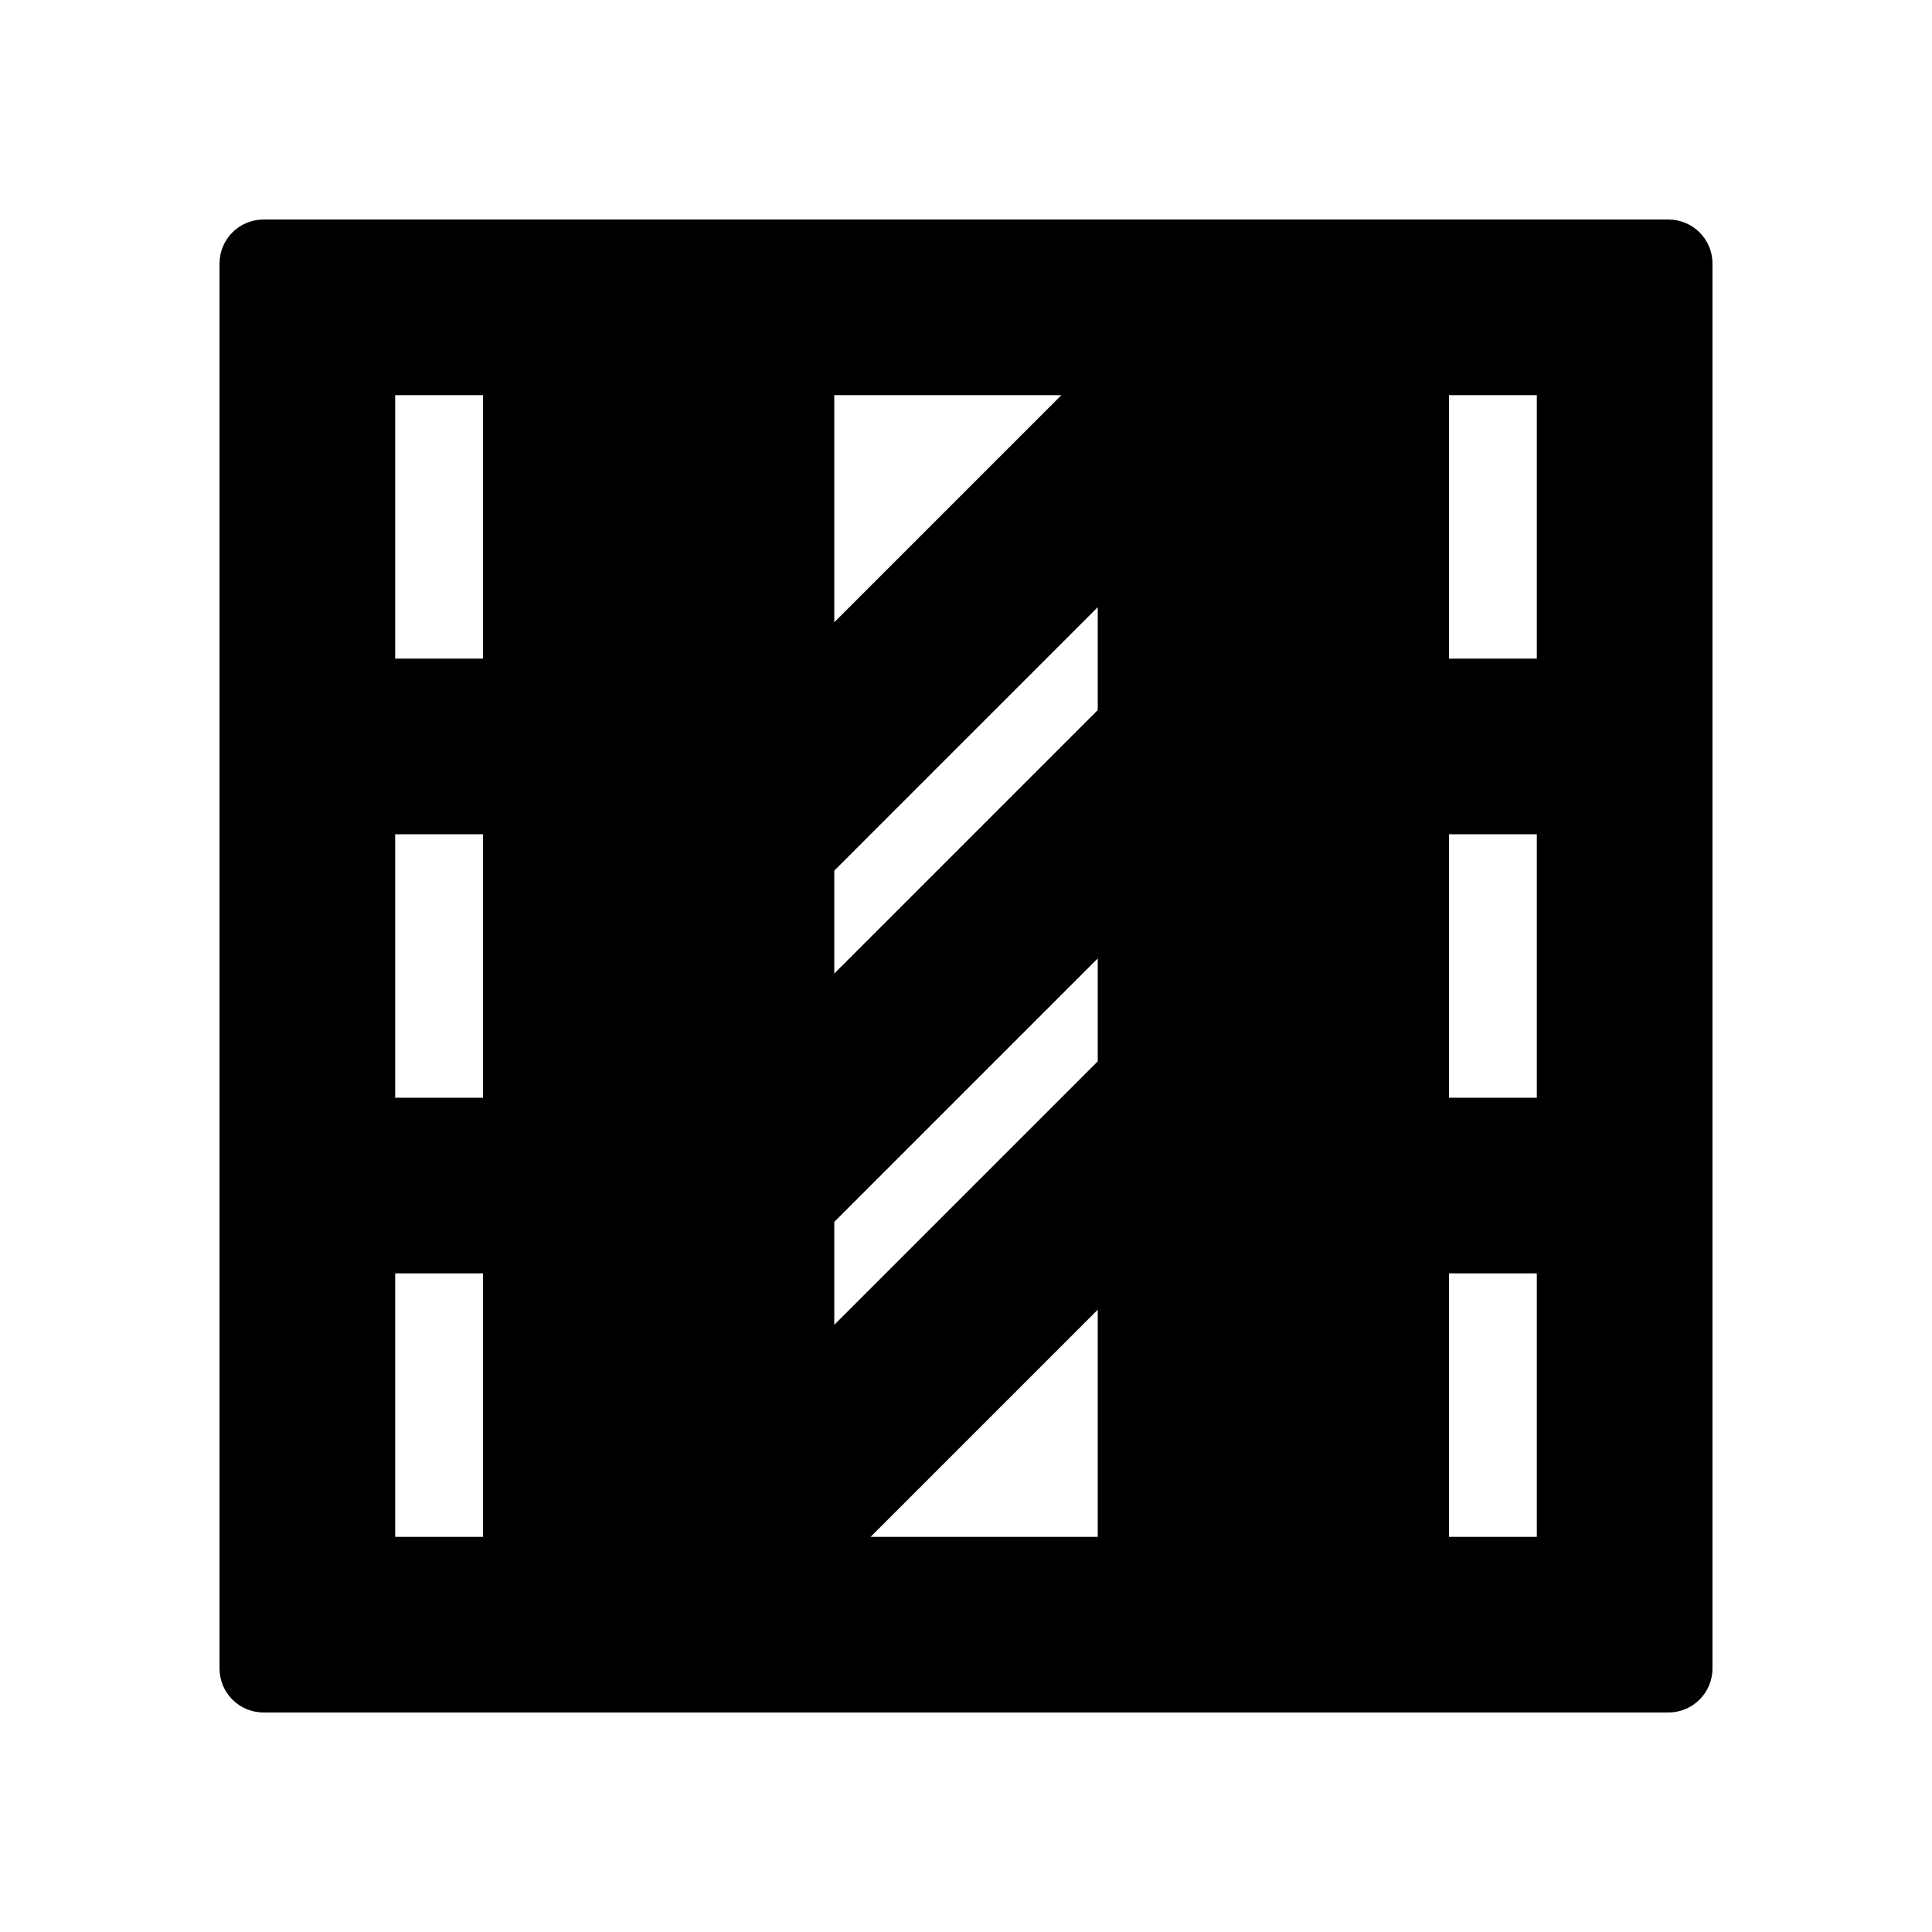 <?xml version="1.0" encoding="utf-8"?>
<svg viewBox="0 0 22 22" xmlns="http://www.w3.org/2000/svg">
  <path d="m3 3v1 14 1h15 1v-16h-1zm1 1h2v3 1h-1.1-.9zm3 0h1 1 1 2 1 1 1v3 1h-1v1h1v4h-1v1h1v4h-1-1-1-2-1-1-1v-4h1v-1h-1v-4h1v-1h-1v-1zm9 0h2v4h-1-1v-1zm-12 5h2v4h-2zm12 0h1 1v4h-1-1zm-12 5h2v4h-2zm12 0h1 1v4h-2v-3z"/>
  <path d="M 19.5 3 L 19.5 19 C 19.5 19.276 19.276 19.5 19 19.5 L 3 19.5 C 2.724 19.5 2.5 19.276 2.5 19 L 2.5 3 C 2.5 2.724 2.724 2.5 3 2.5 L 19 2.5 C 19.276 2.5 19.5 2.724 19.5 3 Z M 3.5 3.5 L 3.5 4 C 3.5 3.724 3.724 3.5 4 3.5 Z M 3.5 18.5 L 4 18.5 C 3.724 18.5 3.5 18.276 3.5 18 Z M 7 18.5 C 6.724 18.5 6.5 18.276 6.5 18 C 6.5 18.276 6.276 18.5 6 18.5 Z M 7 13.5 C 6.724 13.5 6.5 13.276 6.5 13 C 6.5 13.276 6.276 13.5 6 13.5 C 6.276 13.5 6.5 13.724 6.5 14 C 6.5 13.724 6.724 13.5 7 13.5 Z M 3.5 14 C 3.5 13.724 3.724 13.5 4 13.5 C 3.724 13.5 3.5 13.276 3.5 13 Z M 7 8.5 C 6.724 8.5 6.5 8.276 6.5 8 C 6.5 8.276 6.276 8.5 6 8.5 C 6.276 8.5 6.5 8.724 6.5 9 C 6.5 8.724 6.724 8.5 7 8.5 Z M 3.5 9 C 3.5 8.724 3.724 8.5 4 8.5 C 3.724 8.5 3.5 8.276 3.5 8 Z M 18.5 18.5 L 18.5 18 C 18.5 18.276 18.276 18.5 18 18.5 Z M 18.5 13 C 18.5 13.276 18.276 13.5 18 13.5 C 18.276 13.5 18.5 13.724 18.5 14 Z M 15.5 13 C 15.5 13.276 15.276 13.5 15 13.5 C 15.276 13.5 15.5 13.724 15.5 14 C 15.5 13.724 15.724 13.5 16 13.5 C 15.724 13.5 15.5 13.276 15.5 13 Z M 15 18.5 L 16 18.5 C 15.724 18.5 15.5 18.276 15.5 18 C 15.5 18.276 15.276 18.5 15 18.5 Z M 18.5 8 C 18.5 8.276 18.276 8.5 18 8.5 C 18.276 8.5 18.5 8.724 18.5 9 Z M 15.5 8 C 15.5 8.276 15.276 8.5 15 8.5 C 15.276 8.5 15.5 8.724 15.5 9 C 15.5 8.724 15.724 8.5 16 8.5 C 15.724 8.5 15.5 8.276 15.5 8 Z M 15.5 9 C 15.5 9 15.5 9 15.5 9 C 15.5 9 15.5 9 15.5 9 Z M 18.5 3.5 L 18 3.5 C 18.276 3.5 18.5 3.724 18.5 4 Z M 15 3.5 C 15.276 3.5 15.5 3.724 15.5 4 C 15.5 3.724 15.724 3.5 16 3.5 Z M 6 3.5 C 6.276 3.5 6.5 3.724 6.5 4 C 6.5 3.724 6.724 3.5 7 3.5 Z M 4.5 7.5 L 5.5 7.5 L 5.5 4.5 L 4.5 4.5 Z M 16.5 7.5 L 17.5 7.5 L 17.5 4.5 L 16.5 4.5 Z M 4.5 12.5 L 5.5 12.5 L 5.5 9.5 L 4.5 9.5 Z M 16.5 12.5 L 17.5 12.5 L 17.5 9.5 L 16.5 9.5 Z M 4.5 17.5 L 5.5 17.5 L 5.5 14.5 L 4.5 14.5 Z M 16.5 17.5 L 17.5 17.5 L 17.5 14.5 L 16.5 14.5 Z M 12.5 14.914 L 9.914 17.5 L 12.5 17.5 Z M 9.5 7.086 L 12.086 4.5 L 9.5 4.5 Z M 13.354 4.647 L 12.654 5.346 C 12.797 5.209 13.008 5.169 13.191 5.245 C 13.378 5.322 13.5 5.505 13.5 5.707 L 13.5 4.5 L 13.455 4.5 C 13.431 4.554 13.396 4.604 13.354 4.647 Z M 8.809 8.755 C 8.622 8.678 8.5 8.495 8.5 8.293 L 8.5 9.707 C 8.5 9.574 8.553 9.447 8.646 9.353 L 9.346 8.654 C 9.203 8.791 8.992 8.831 8.809 8.755 Z M 8.646 13.353 L 9.346 12.654 C 9.203 12.791 8.992 12.831 8.809 12.755 C 8.622 12.678 8.5 12.495 8.5 12.293 L 8.5 13.707 C 8.5 13.574 8.553 13.447 8.646 13.353 Z M 13.191 9.245 C 13.378 9.322 13.5 9.505 13.5 9.707 L 13.5 8.293 C 13.5 8.426 13.447 8.553 13.354 8.647 L 12.654 9.346 C 12.797 9.209 13.008 9.169 13.191 9.245 Z M 8.646 17.353 L 9.346 16.654 C 9.203 16.791 8.992 16.831 8.809 16.755 C 8.622 16.678 8.5 16.495 8.5 16.293 L 8.5 17.5 L 8.545 17.5 C 8.569 17.446 8.604 17.396 8.646 17.353 Z M 13.191 13.245 C 13.378 13.322 13.5 13.505 13.5 13.707 L 13.5 12.293 C 13.5 12.426 13.447 12.553 13.354 12.647 L 12.654 13.346 C 12.797 13.209 13.008 13.169 13.191 13.245 Z M 12.5 12.086 L 12.5 10.914 L 9.5 13.914 L 9.5 15.086 Z M 12.5 8.086 L 12.5 6.914 L 9.5 9.914 L 9.5 11.086 Z"/>
  <path d="m14 18v-5.293-4-4-.707h-.707-.293v.293l-4 4v-4.293h-1v14h1v-.293l4-4v4.293zm-5-1.707v-2.586l4-4v2.586zm0-4v-2.586l4-4v2.586z"/>
</svg>